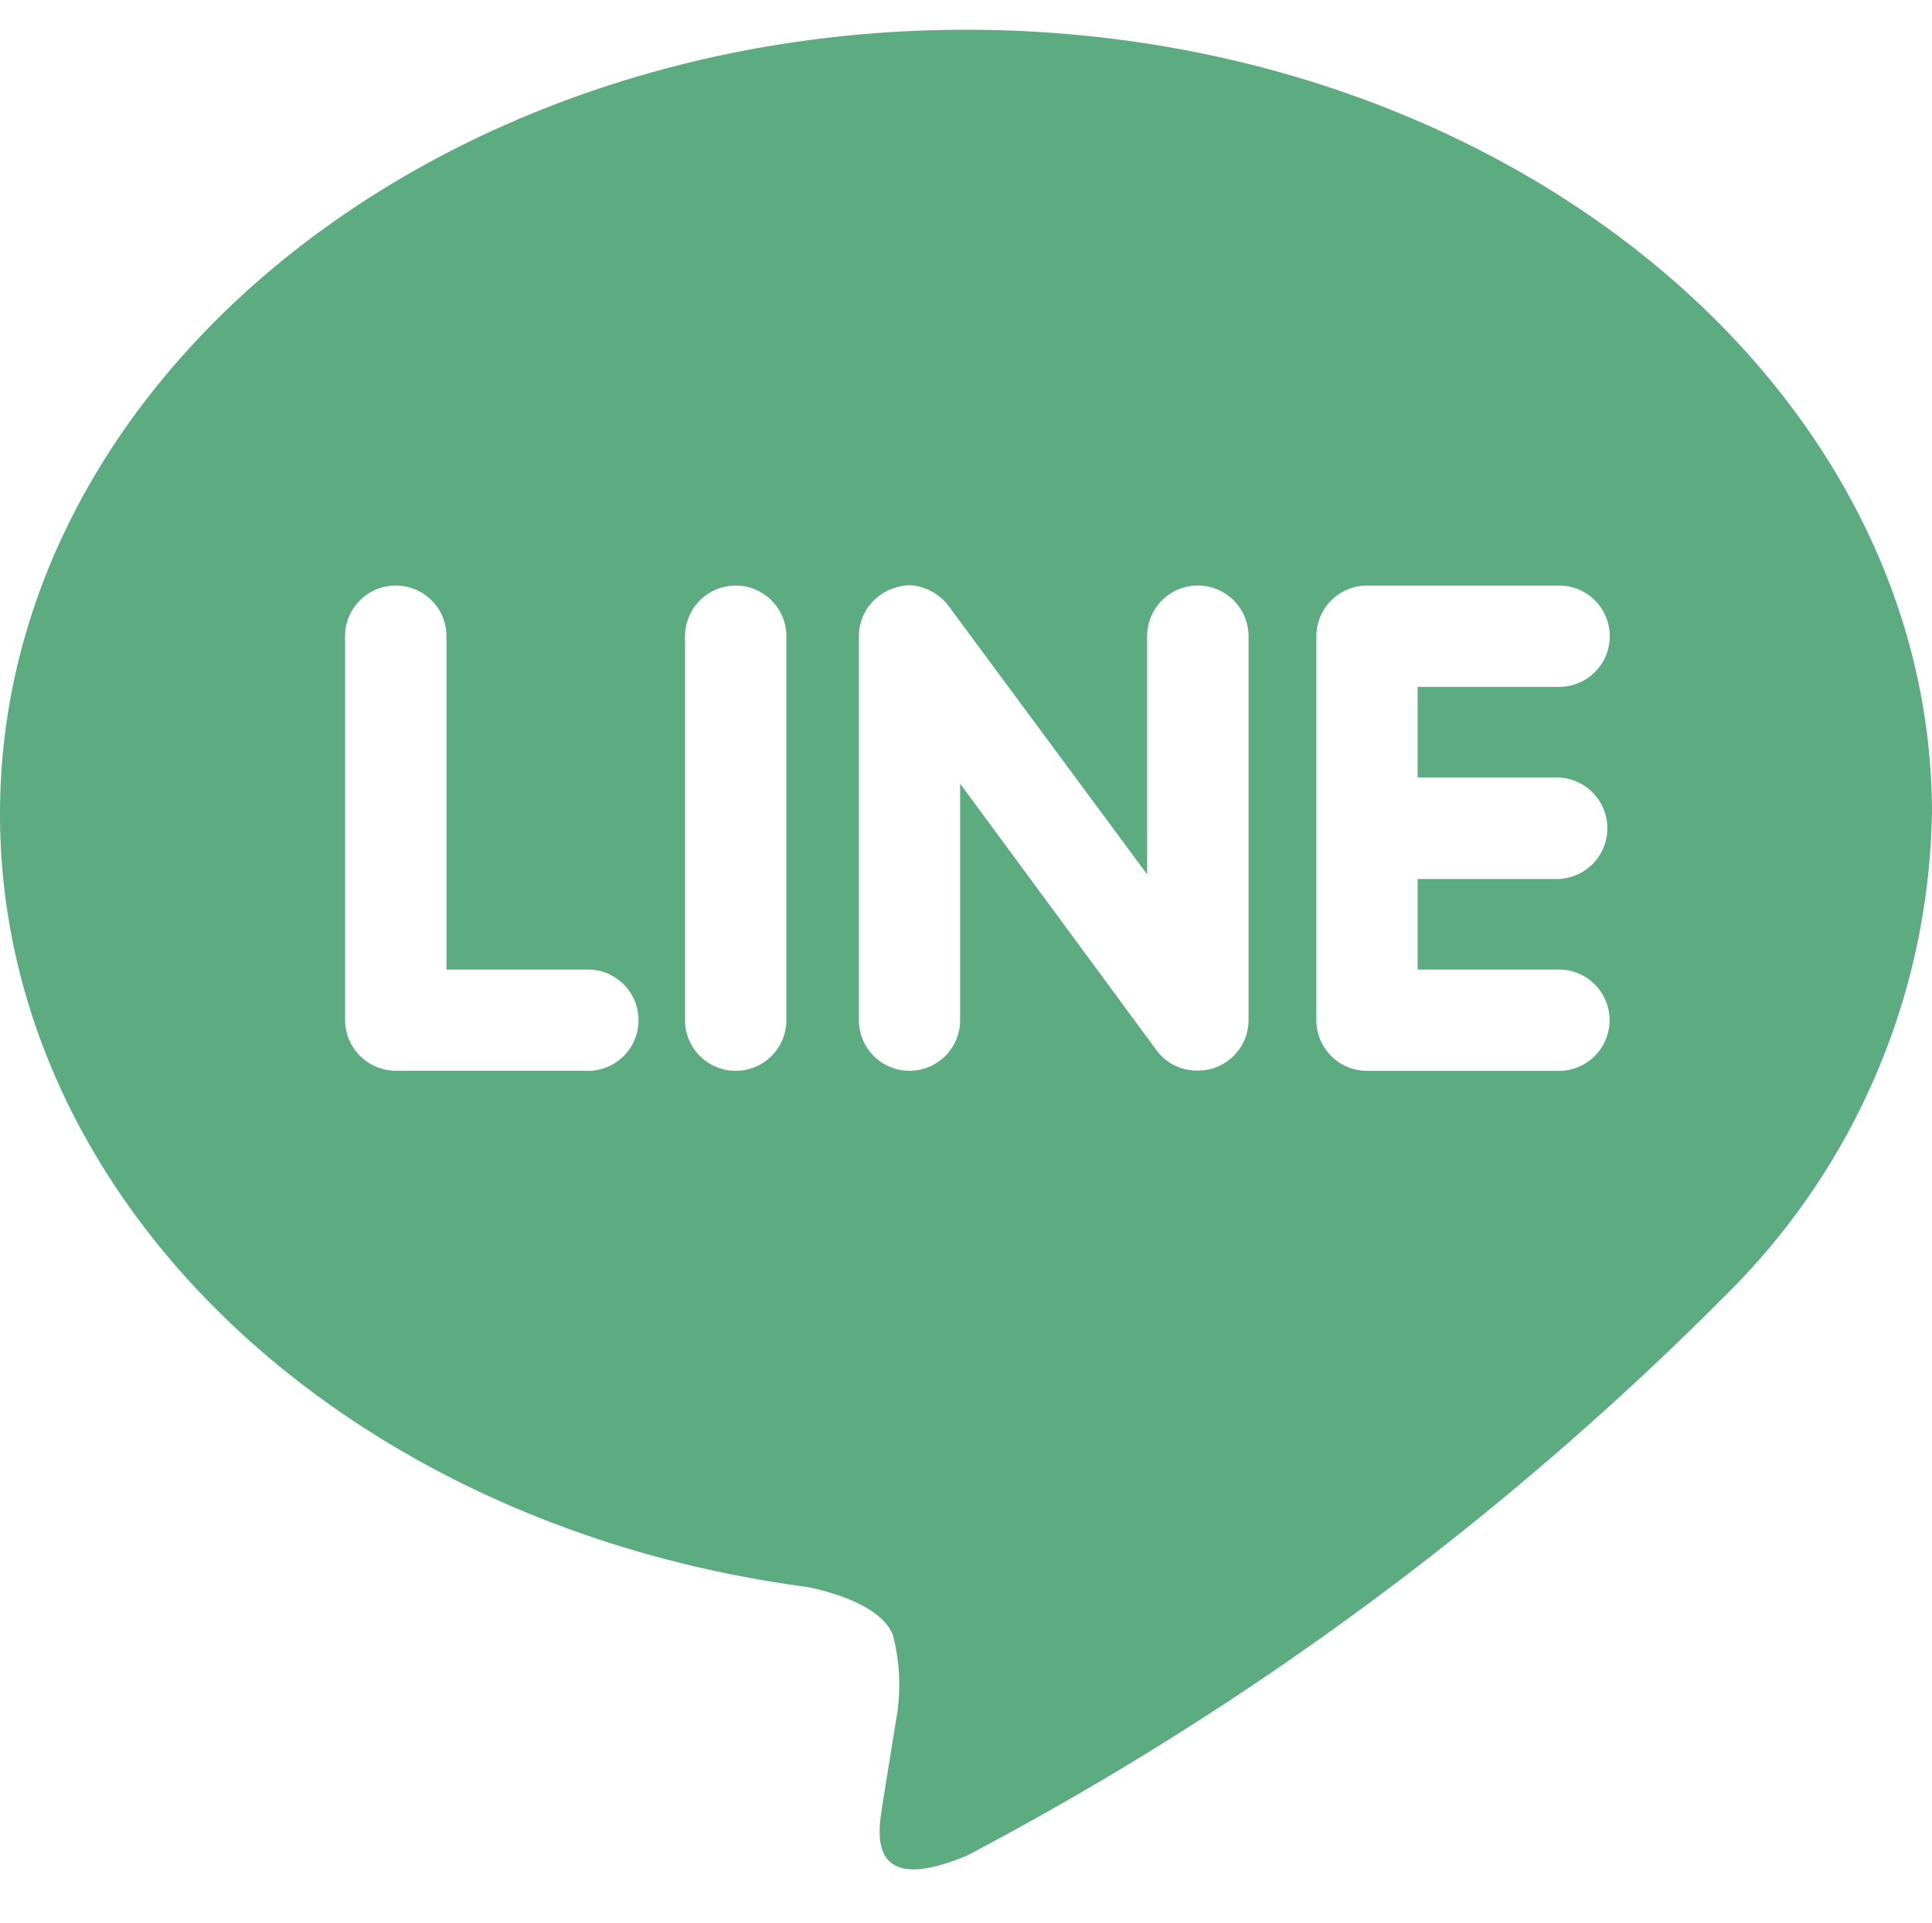 <svg id="line_b" xmlns="http://www.w3.org/2000/svg" width="18.179" height="18.096" viewBox="0 0 18.179 18.096">
  <rect id="長方形_18" data-name="長方形 18" width="18.096" height="18.096" transform="translate(0.083 0)" fill="none"/>
  <path id="パス_9" data-name="パス 9" d="M14.668,7.61a.478.478,0,0,1,0,.955H13.339v.852h1.329a.477.477,0,1,1,0,.954H12.861a.478.478,0,0,1-.475-.476V6.28a.479.479,0,0,1,.477-.477h1.807a.477.477,0,1,1,0,.954H13.339V7.61Zm-2.92,2.284a.477.477,0,0,1-.327.451.489.489,0,0,1-.151.023.468.468,0,0,1-.386-.189L9.034,7.667V9.894a.476.476,0,1,1-.952,0V6.28a.475.475,0,0,1,.326-.451A.441.441,0,0,1,8.554,5.8.491.491,0,0,1,8.929,6l1.865,2.522V6.28a.477.477,0,1,1,.954,0Zm-4.349,0a.476.476,0,0,1-.953,0V6.28a.476.476,0,1,1,.953,0Zm-1.868.476H3.724a.48.48,0,0,1-.477-.476V6.28a.477.477,0,0,1,.954,0V9.417h1.33a.477.477,0,0,1,0,.954M18.179,7.951C18.179,3.883,14.1.572,9.09.572S0,3.883,0,7.951c0,3.644,3.234,6.7,7.6,7.278.3.062.7.2.8.447a1.85,1.85,0,0,1,.029.818l-.124.773c-.034.228-.182.9.795.489a29.38,29.38,0,0,0,7.148-5.284,6.53,6.53,0,0,0,1.93-4.52" transform="translate(0 -0.292)" fill="#5dac81"/>
</svg>

